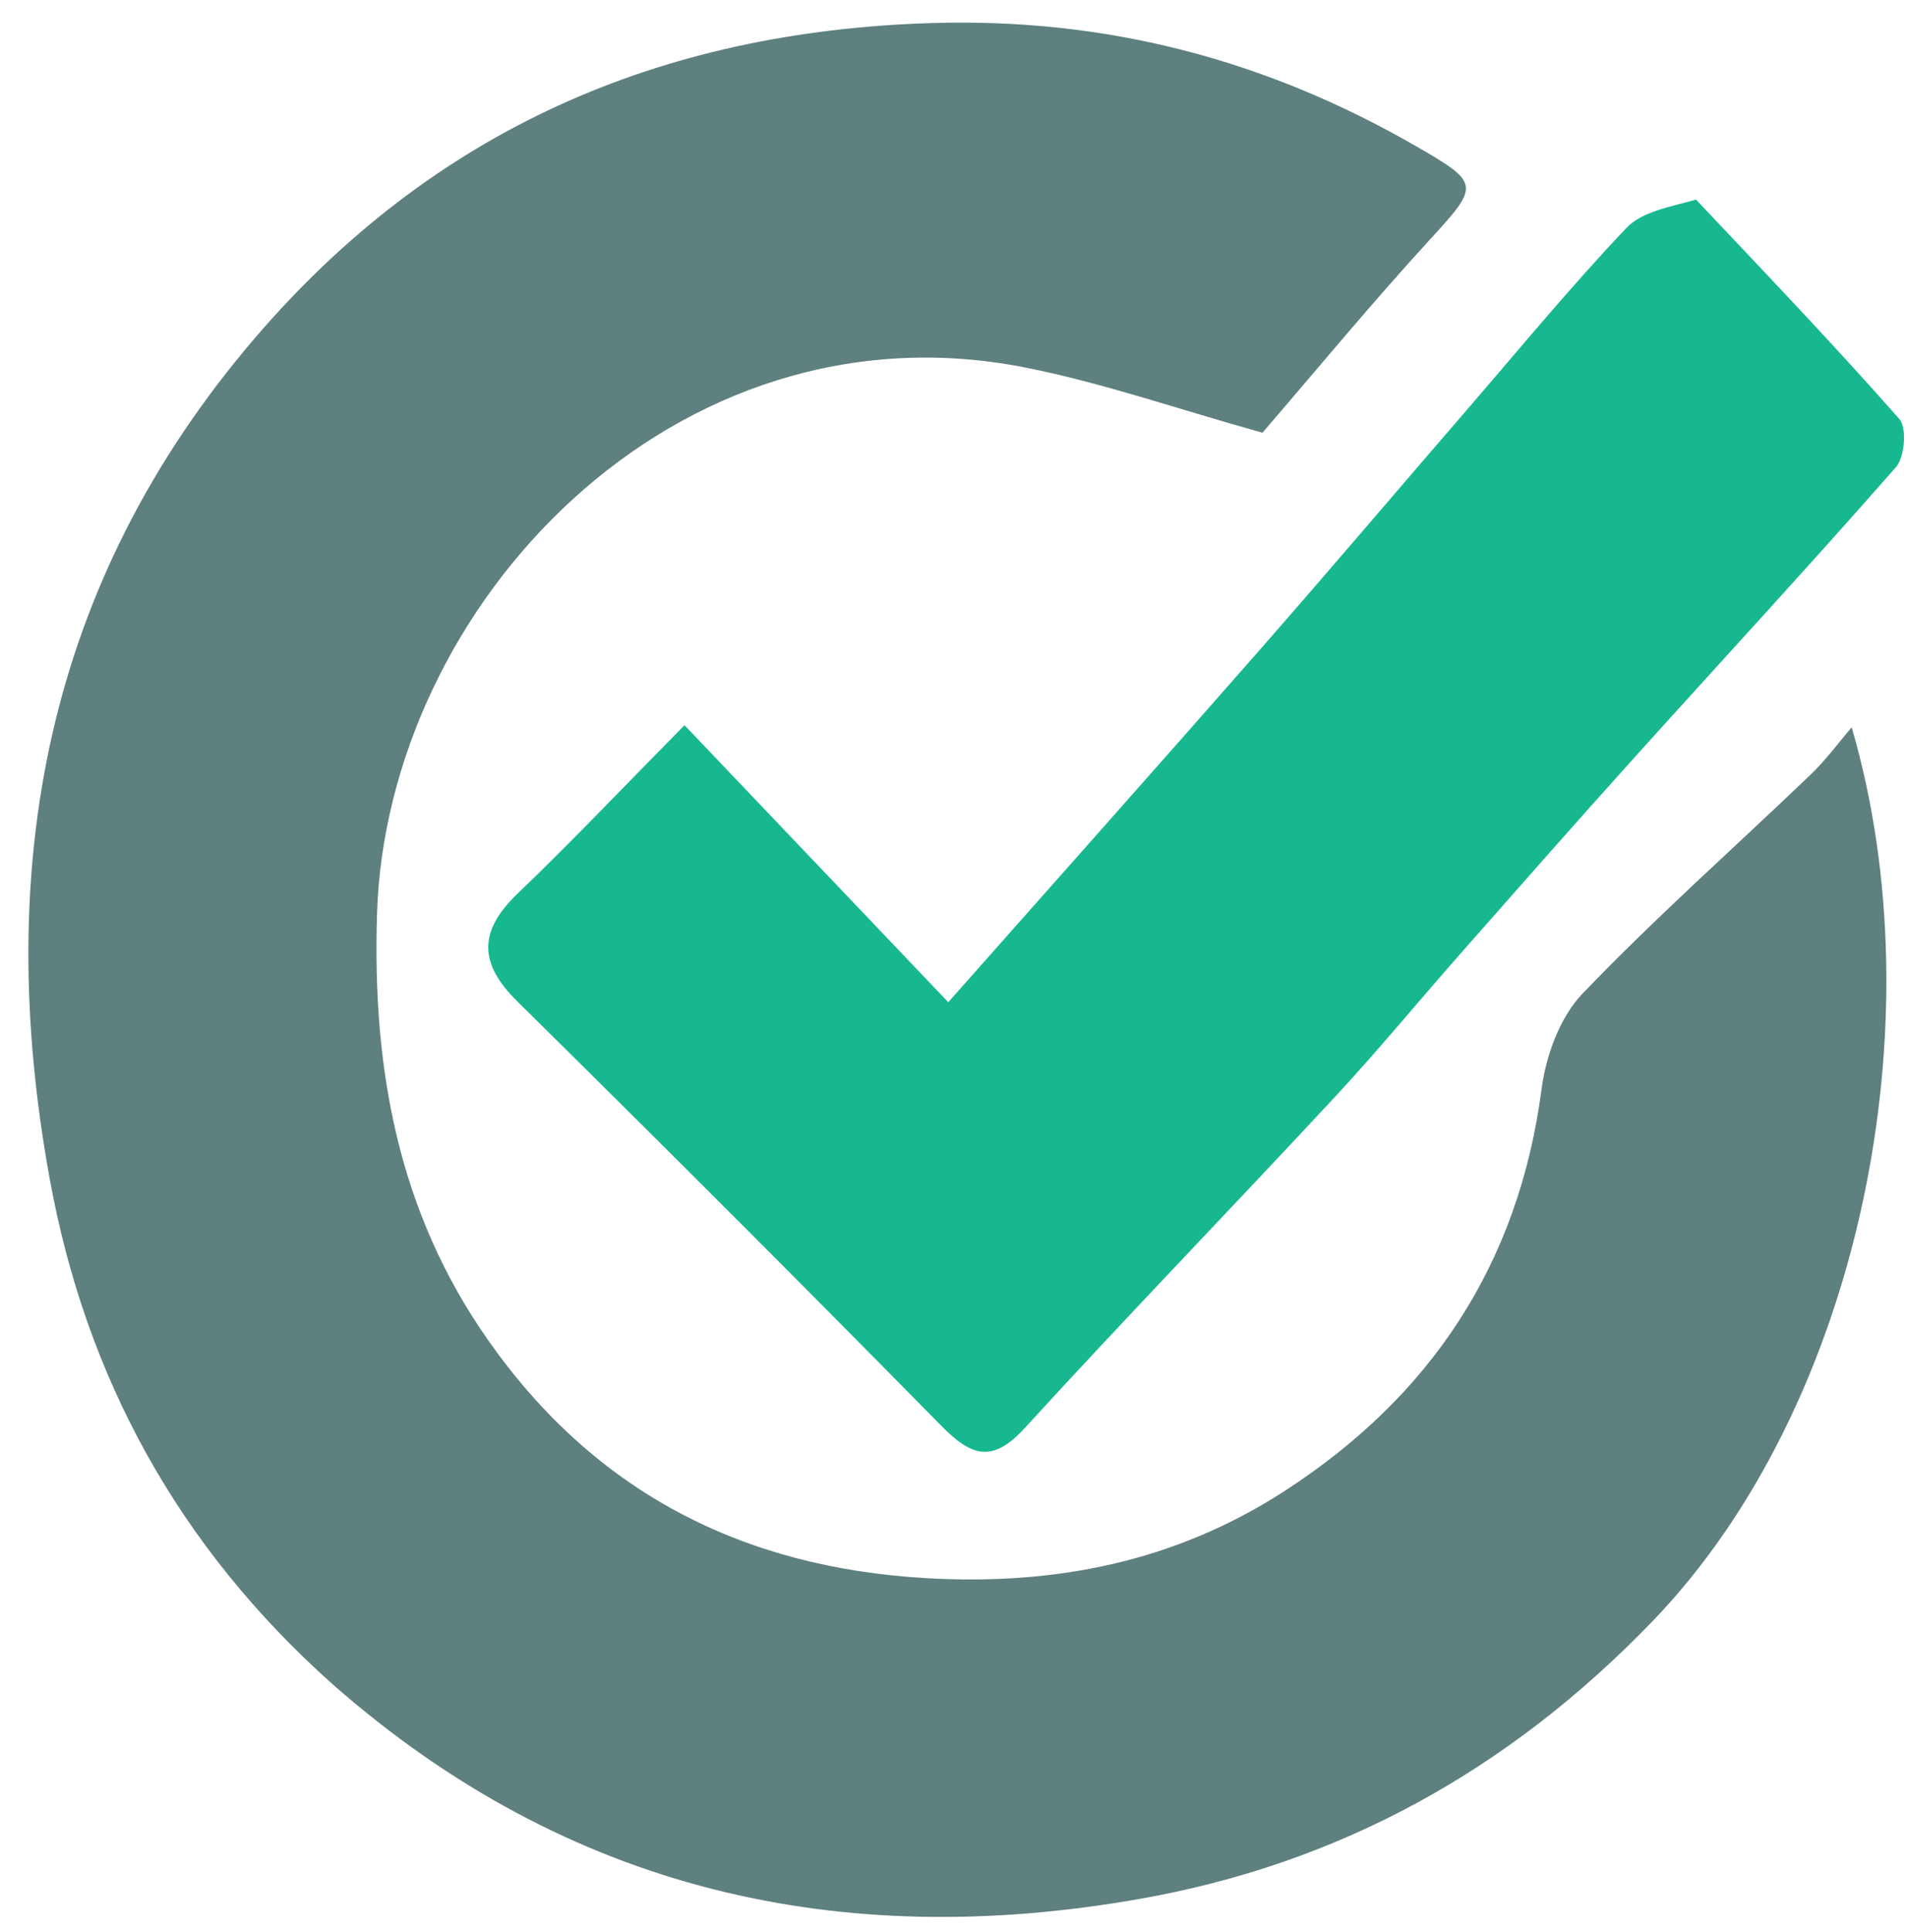 <svg xmlns="http://www.w3.org/2000/svg" viewBox="498 42 156 158 " xml:space="preserve"><path fill="#5E807F" d="M525.196 179.726c-12.656-11.297-20.185-25.122-23.136-41.357-4.609-25.355-.393-48.668 16.801-68.733 14.538-16.964 33.065-25.072 55.345-25.75 14.324-.436 27.358 2.998 39.63 10.069 5.284 3.044 5.207 3.193 1.11 7.666-4.892 5.342-9.507 10.939-13.672 15.766-6.953-1.936-13.111-4.091-19.448-5.34-28.632-5.64-52.21 19.405-52.986 44.722-.39 12.72 1.753 24.361 9.072 34.804 8.708 12.423 20.786 18.632 35.92 19.491 10.535.598 20.305-1.355 29.188-7.089 12.008-7.752 19.21-18.57 21.088-32.923.357-2.726 1.496-5.86 3.34-7.785 5.957-6.22 12.432-11.943 18.658-17.91 1.274-1.22 2.33-2.67 3.367-3.874 7.05 24.023.728 55.468-16.32 73.131-11.777 12.202-25.642 19.823-41.998 22.69-24.403 4.28-46.68-.632-65.96-17.578"/><path fill="#17B890" d="M636.742 58.324c5.757 6.1 11.319 11.91 16.63 17.94.635.721.443 3.116-.276 3.937-7.059 8.05-14.332 15.91-21.5 23.865-4.71 5.229-9.358 10.515-14.012 15.794-3.492 3.96-6.85 8.044-10.442 11.91-8.399 9.041-16.988 17.907-25.315 27.014-2.665 2.916-4.378 2.305-6.846-.204-11.467-11.66-23.042-23.216-34.68-34.705-3.175-3.133-3.136-5.759.052-8.81 4.33-4.145 8.454-8.503 13.643-13.758l21.577 22.653c8.525-9.632 16.972-19.114 25.345-28.66 5.752-6.557 11.397-13.21 17.1-19.81 4.307-4.985 8.5-10.083 13.034-14.854 1.28-1.346 3.585-1.716 5.69-2.312"/></svg>